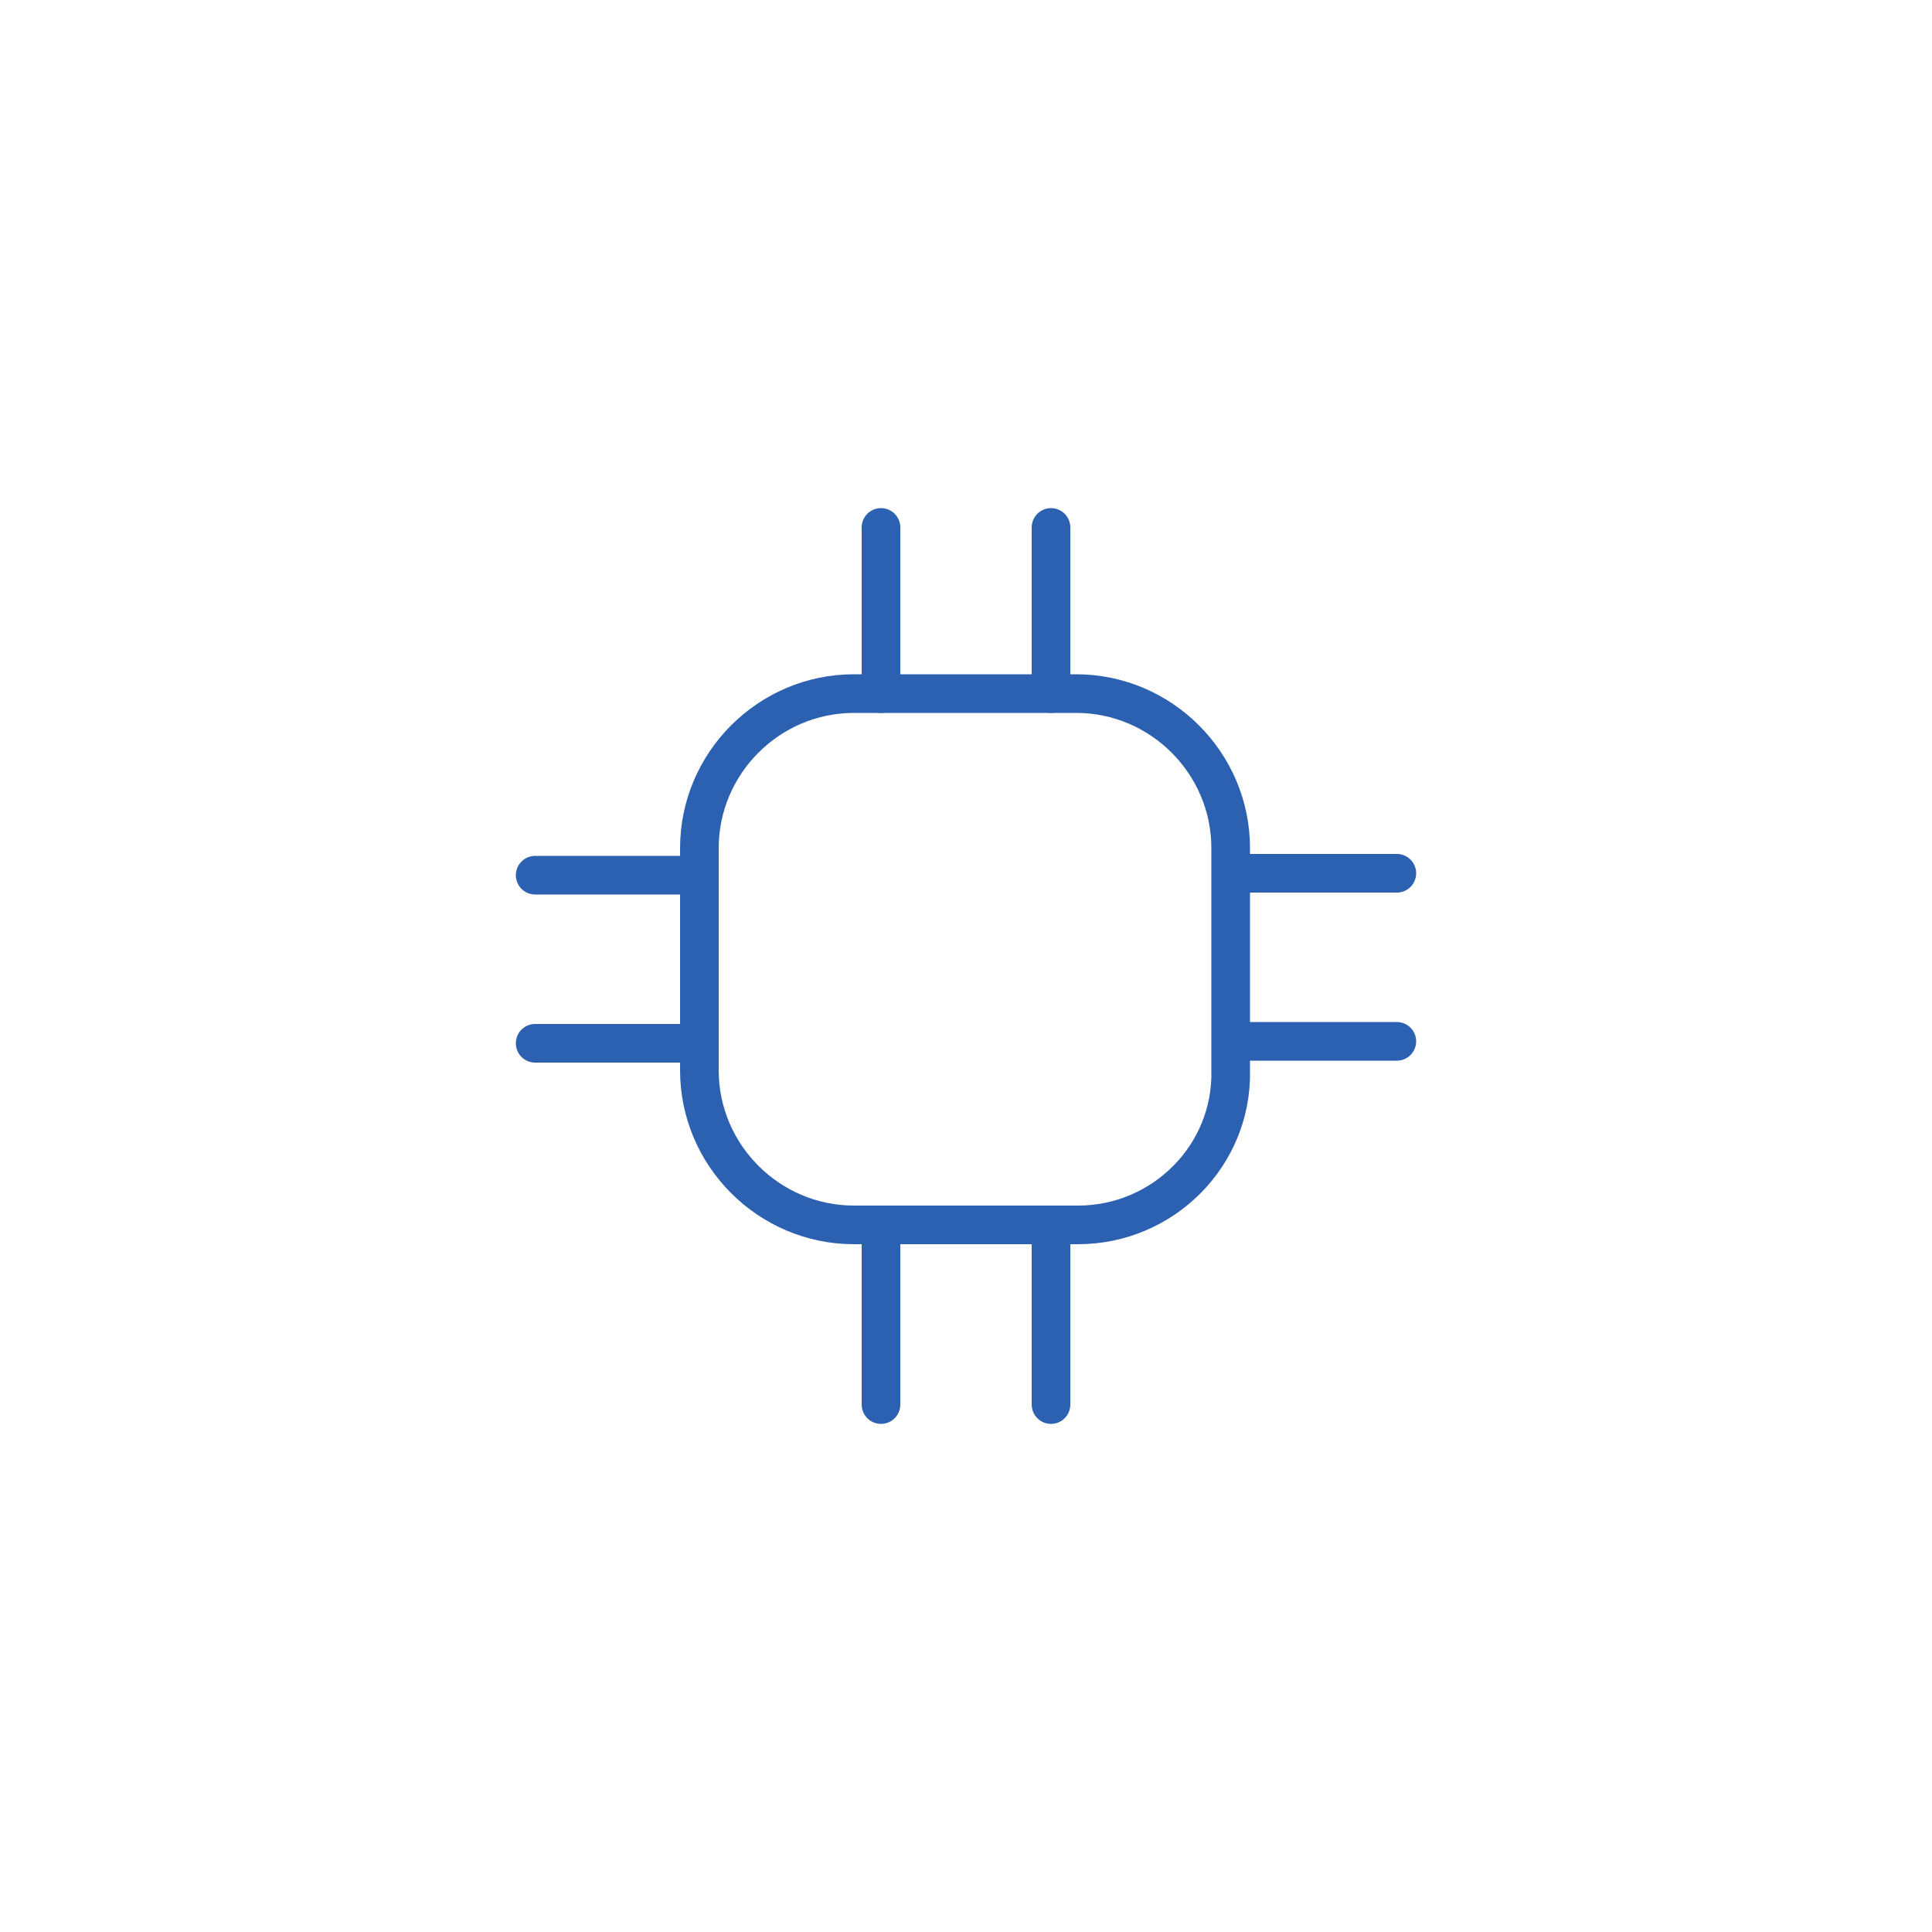 <?xml version="1.0" encoding="utf-8"?>
<!-- Generator: Adobe Illustrator 19.2.1, SVG Export Plug-In . SVG Version: 6.00 Build 0)  -->
<svg version="1.1" id="Layer_1" xmlns="http://www.w3.org/2000/svg" xmlns:xlink="http://www.w3.org/1999/xlink" x="0px" y="0px"
	 viewBox="0 0 100 100" style="enable-background:new 0 0 100 100;" xml:space="preserve">
<style type="text/css">
	.st0{fill:none;stroke:#2c61b1;stroke-width:2;stroke-linecap:round;stroke-linejoin:round;}
</style>
<path class="st0" d="M55.8,63.4H44.2c-4.4,0-8-3.6-8-8V43.9c0-4.4,3.6-8,8-8h11.5c4.4,0,8,3.6,8,8v11.5
	C63.8,59.8,60.2,63.4,55.8,63.4z"/>
<line class="st0" x1="63.8" y1="45.2" x2="72.3" y2="45.2"/>
<line class="st0" x1="63.8" y1="53.9" x2="72.3" y2="53.9"/>
<line class="st0" x1="45.6" y1="35.9" x2="45.6" y2="27.3"/>
<line class="st0" x1="54.4" y1="35.9" x2="54.4" y2="27.3"/>
<line class="st0" x1="45.6" y1="72.7" x2="45.6" y2="64.1"/>
<line class="st0" x1="54.4" y1="72.7" x2="54.4" y2="64.1"/>
<line class="st0" x1="27.7" y1="45.3" x2="36.2" y2="45.3"/>
<line class="st0" x1="27.7" y1="54" x2="36.2" y2="54"/>
</svg>
